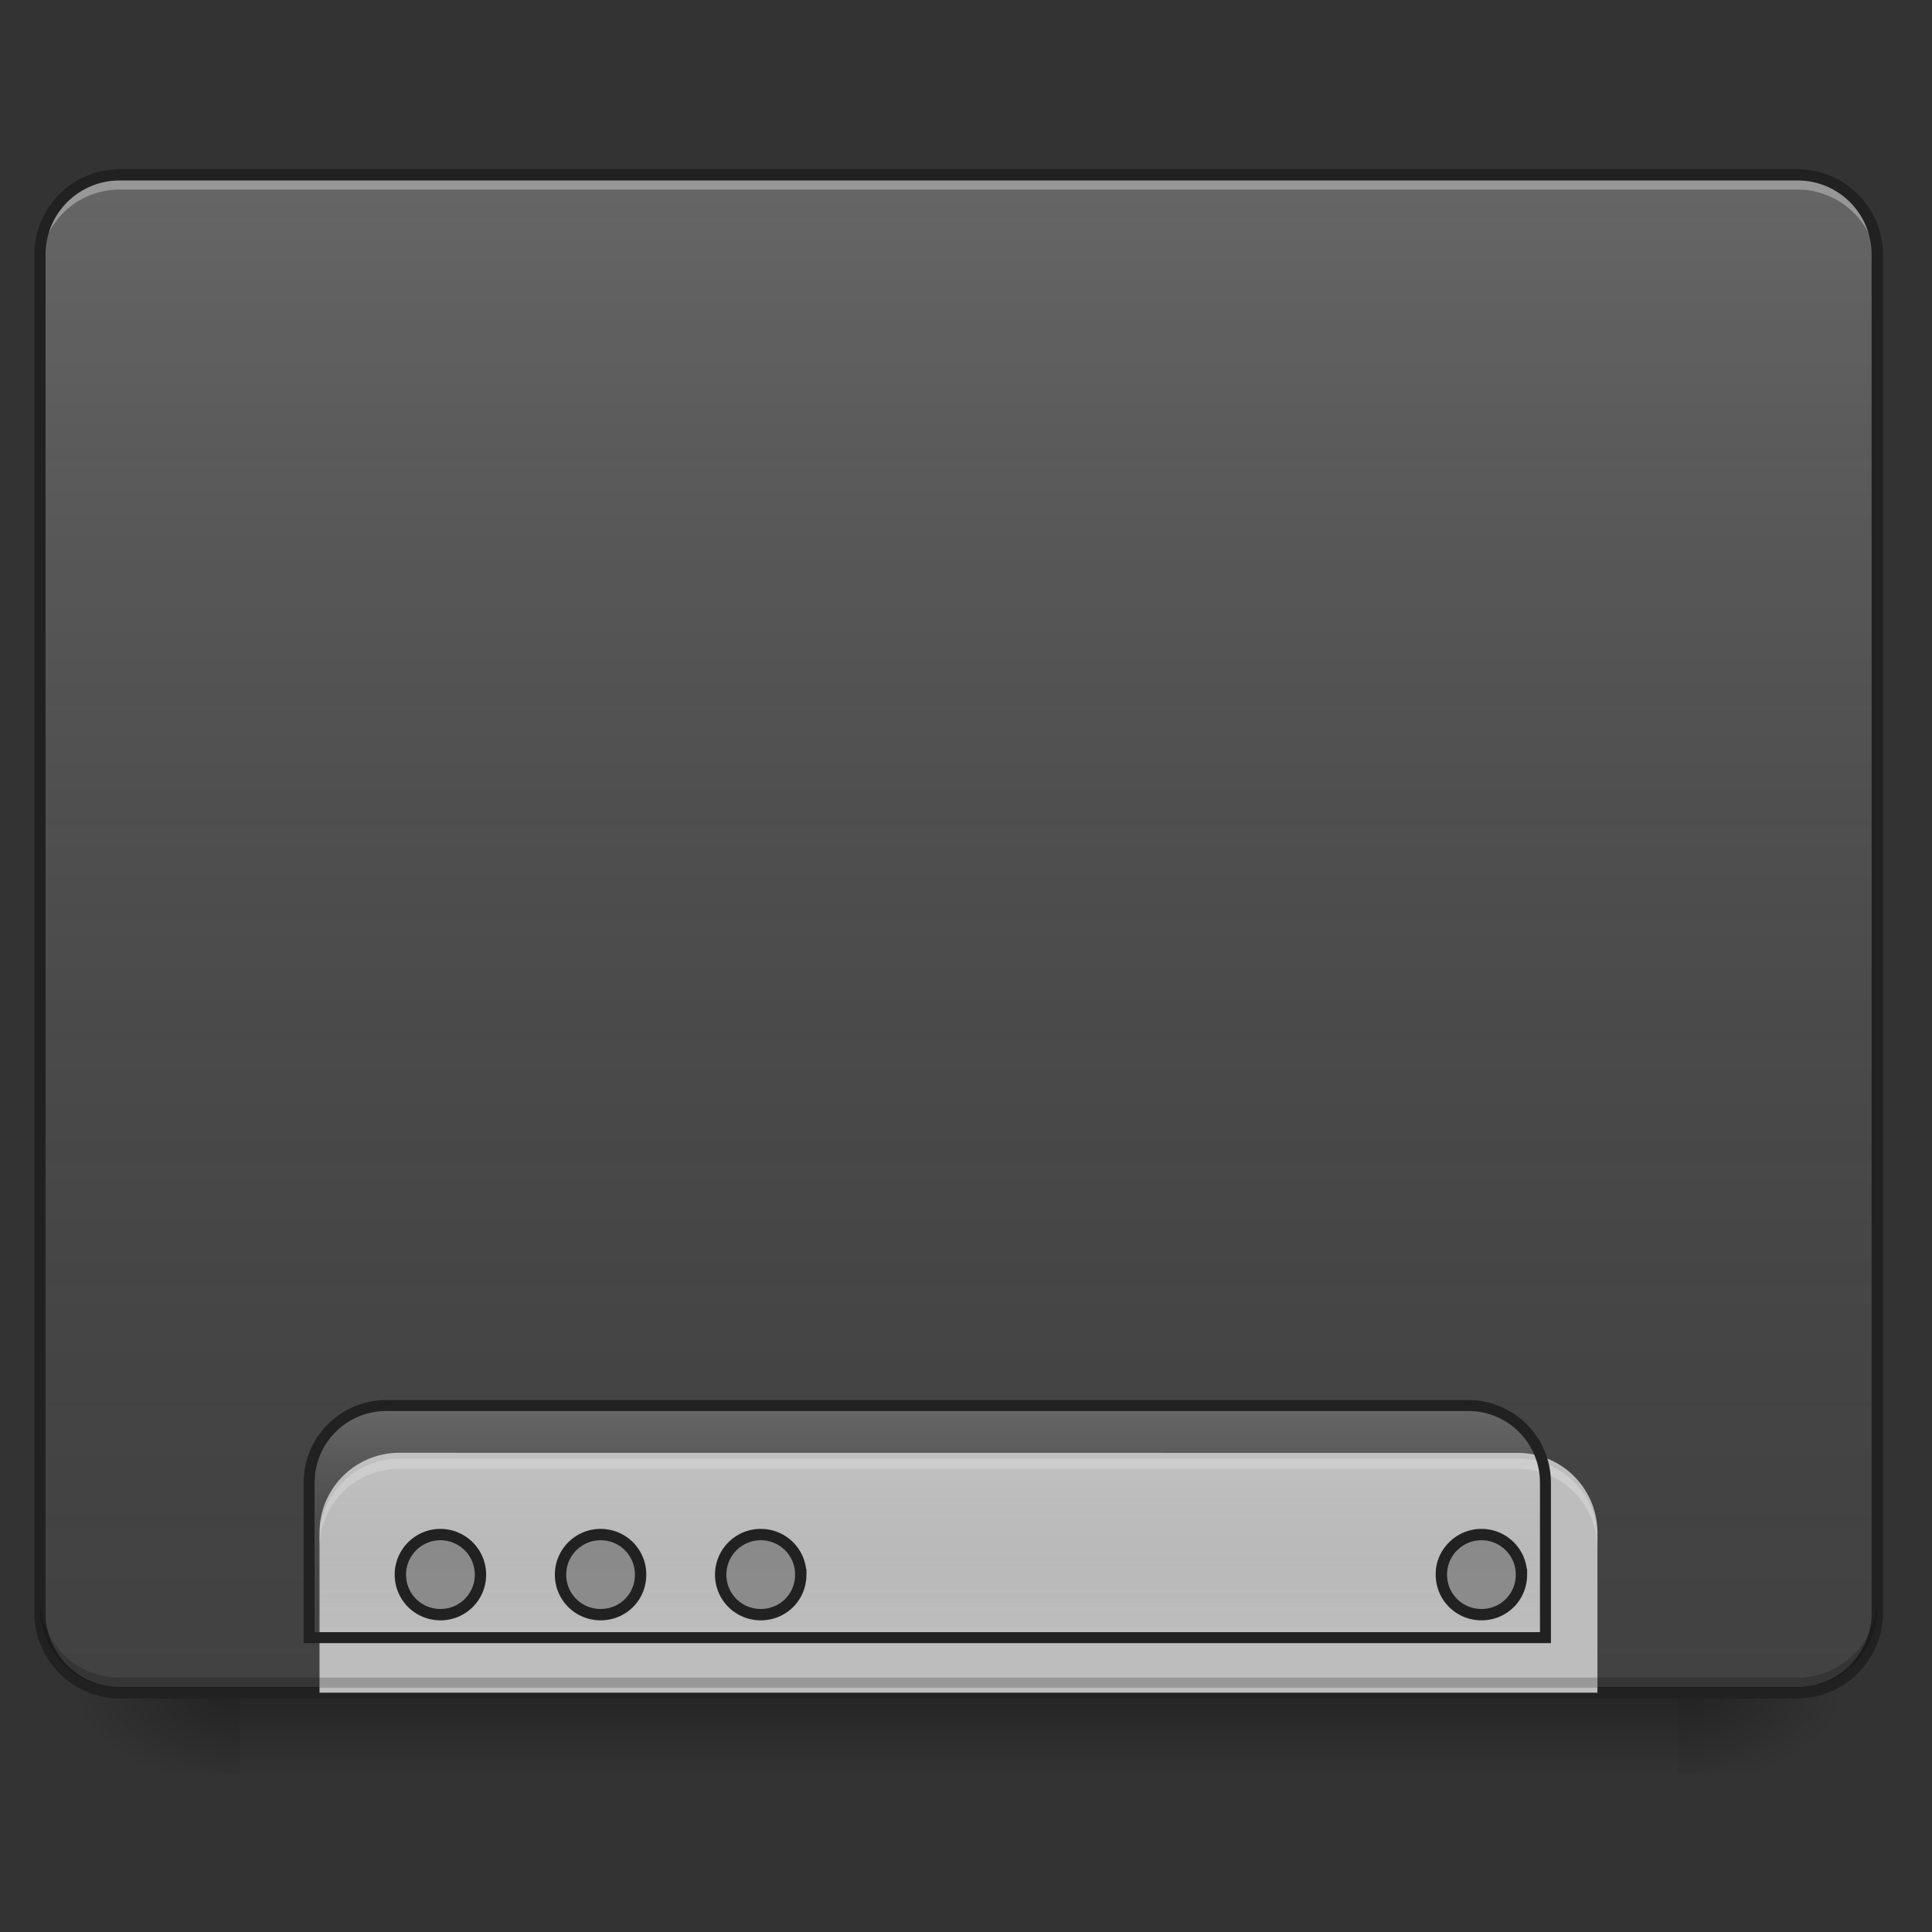 <svg xmlns="http://www.w3.org/2000/svg" width="32" height="32" viewBox="0 0 24 24"><rect x="0" y="0" width="24" height="24" fill="#333333" stroke="none"/><defs><linearGradient id="a" gradientUnits="userSpaceOnUse" x1="254" y1="233.5" x2="254" y2="254.667" gradientTransform="matrix(.047 0 0 .047 0 10.08)"><stop offset="0" stop-opacity=".275"/><stop offset="1" stop-opacity="0"/></linearGradient><radialGradient id="b" gradientUnits="userSpaceOnUse" cx="450.909" cy="189.579" fx="450.909" fy="189.579" r="21.167" gradientTransform="matrix(0 -.059 -.105 0 40.586 47.696)"><stop offset="0" stop-opacity=".314"/><stop offset=".222" stop-opacity=".275"/><stop offset="1" stop-opacity="0"/></radialGradient><radialGradient id="c" gradientUnits="userSpaceOnUse" cx="450.909" cy="189.579" fx="450.909" fy="189.579" r="21.167" gradientTransform="matrix(0 .059 .105 0 -16.772 -5.646)"><stop offset="0" stop-opacity=".314"/><stop offset=".222" stop-opacity=".275"/><stop offset="1" stop-opacity="0"/></radialGradient><radialGradient id="d" gradientUnits="userSpaceOnUse" cx="450.909" cy="189.579" fx="450.909" fy="189.579" r="21.167" gradientTransform="matrix(0 -.059 .105 0 -16.772 47.696)"><stop offset="0" stop-opacity=".314"/><stop offset=".222" stop-opacity=".275"/><stop offset="1" stop-opacity="0"/></radialGradient><radialGradient id="e" gradientUnits="userSpaceOnUse" cx="450.909" cy="189.579" fx="450.909" fy="189.579" r="21.167" gradientTransform="matrix(0 .059 -.105 0 40.586 -5.646)"><stop offset="0" stop-opacity=".314"/><stop offset=".222" stop-opacity=".275"/><stop offset="1" stop-opacity="0"/></radialGradient><linearGradient id="f" gradientUnits="userSpaceOnUse" x1="254" y1="233.5" x2="254" y2="-168.667" gradientTransform="matrix(.047 0 0 .047 0 10.08)"><stop offset="0" stop-color="#585858" stop-opacity="0"/><stop offset="1" stop-color="#fafafa" stop-opacity=".196"/></linearGradient><linearGradient id="g" gradientUnits="userSpaceOnUse" x1="1040" y1="1695.118" x2="1040" y2="1455.118"><stop offset="0" stop-color="#585858" stop-opacity="0"/><stop offset="1" stop-color="#fafafa" stop-opacity=".196"/></linearGradient><linearGradient id="h" gradientUnits="userSpaceOnUse" x1="1040" y1="175.118" x2="1040" y2="1695.118" gradientTransform="matrix(.265 0 0 .265 0 -215)"><stop offset="0" stop-color="#585858" stop-opacity="0"/><stop offset="1" stop-color="#fafafa" stop-opacity=".196"/></linearGradient></defs><path d="M2.977 21.027H20.84v.993H2.977zm0 0" fill="url(#a)"/><path d="M20.84 21.027h1.984v-.996H20.84zm0 0" fill="url(#b)"/><path d="M2.977 21.027H.992v.993h1.985zm0 0" fill="url(#c)"/><path d="M2.977 21.027H.992v-.996h1.985zm0 0" fill="url(#d)"/><path d="M20.84 21.027h1.984v.993H20.84zm0 0" fill="url(#e)"/><path d="M1.488 2.172h20.84c.547 0 .992.445.992.992v16.867c0 .551-.445.996-.992.996H1.488a.994.994 0 0 1-.992-.996V3.164c0-.547.445-.992.992-.992zm0 0" fill="#424242"/><path d="M1.488 2.172h20.84c.547 0 .992.445.992.992v16.867c0 .551-.445.996-.992.996H1.488a.994.994 0 0 1-.992-.996V3.164c0-.547.445-.992.992-.992zm0 0" fill="url(#f)"/><path d="M1.488 2.23a.991.991 0 0 0-.992.993v.125c0-.551.442-.993.992-.993h20.84c.547 0 .992.442.992.993v-.125a.994.994 0 0 0-.992-.993zm0 0" fill="#e6e6e6" fill-opacity=".392"/><path d="M1.488 2.102c-.586 0-1.062.476-1.062 1.062v16.867c0 .59.476 1.067 1.062 1.067h20.84c.586 0 1.063-.477 1.063-1.067V3.164c0-.586-.477-1.062-1.063-1.062zm0 .14h20.84c.512 0 .922.41.922.922v16.867a.92.92 0 0 1-.922.926H1.488a.92.92 0 0 1-.922-.926V3.164c0-.512.41-.922.922-.922zm0 0" fill="#212121"/><path d="M4.96 18.047a.991.991 0 0 0-.991.992v1.988h15.875V19.04a.991.991 0 0 0-.992-.992zm0 0" fill="#bdbdbd"/><path d="M1.488 20.965a.991.991 0 0 1-.992-.992v-.125c0 .55.442.992.992.992h20.84a.991.991 0 0 0 .992-.992v.125a.994.994 0 0 1-.992.992zm0 0" fill-opacity=".196"/><path d="M4.96 18.121a.989.989 0 0 0-.991.992v.125c0-.55.441-.992.992-.992h13.89c.551 0 .993.442.993.992v-.125a.989.989 0 0 0-.992-.992zm0 0" fill="#e6e6e6" fill-opacity=".392"/><path d="M399.962 1454.98c-44.405 0-79.993 35.901-79.993 79.992v160.3h1279.878v-160.3c0-44.09-35.587-79.993-79.992-79.993zm0 0" transform="scale(.012)" fill="url(#g)" stroke-width="11.339" stroke-linecap="round" stroke="#212121"/><path d="M5.457 19.04a.497.497 0 1 0 .001.993.497.497 0 0 0-.001-.994zm1.984 0a.497.497 0 1 0 .002.993.497.497 0 0 0-.002-.994zm1.985 0a.497.497 0 1 0 .001.993.497.497 0 0 0-.001-.994zm8.93 0a.497.497 0 1 0 0 .993.497.497 0 0 0 0-.994zm0 0" fill="#757575"/><path d="M116.406 191.128c-5.833 0-10.583 4.75-10.583 10.582 0 5.916 4.75 10.583 10.583 10.583a10.544 10.544 0 0 0 10.582-10.583c0-5.833-4.75-10.582-10.582-10.582zm42.329 0c-5.833 0-10.582 4.75-10.582 10.582 0 5.916 4.75 10.583 10.582 10.583 5.916 0 10.582-4.667 10.582-10.583a10.544 10.544 0 0 0-10.582-10.582zm42.33 0c-5.834 0-10.583 4.75-10.583 10.582 0 5.916 4.75 10.583 10.582 10.583 5.916 0 10.582-4.667 10.582-10.583a10.544 10.544 0 0 0-10.582-10.582zm190.48 0c-5.832 0-10.581 4.75-10.581 10.582 0 5.916 4.75 10.583 10.582 10.583 5.916 0 10.582-4.667 10.582-10.583a10.544 10.544 0 0 0-10.582-10.582zm0 0" transform="matrix(.047 0 0 .047 0 10.08)" fill="url(#h)" stroke-width="3" stroke-linecap="round" stroke="#212121"/></svg>